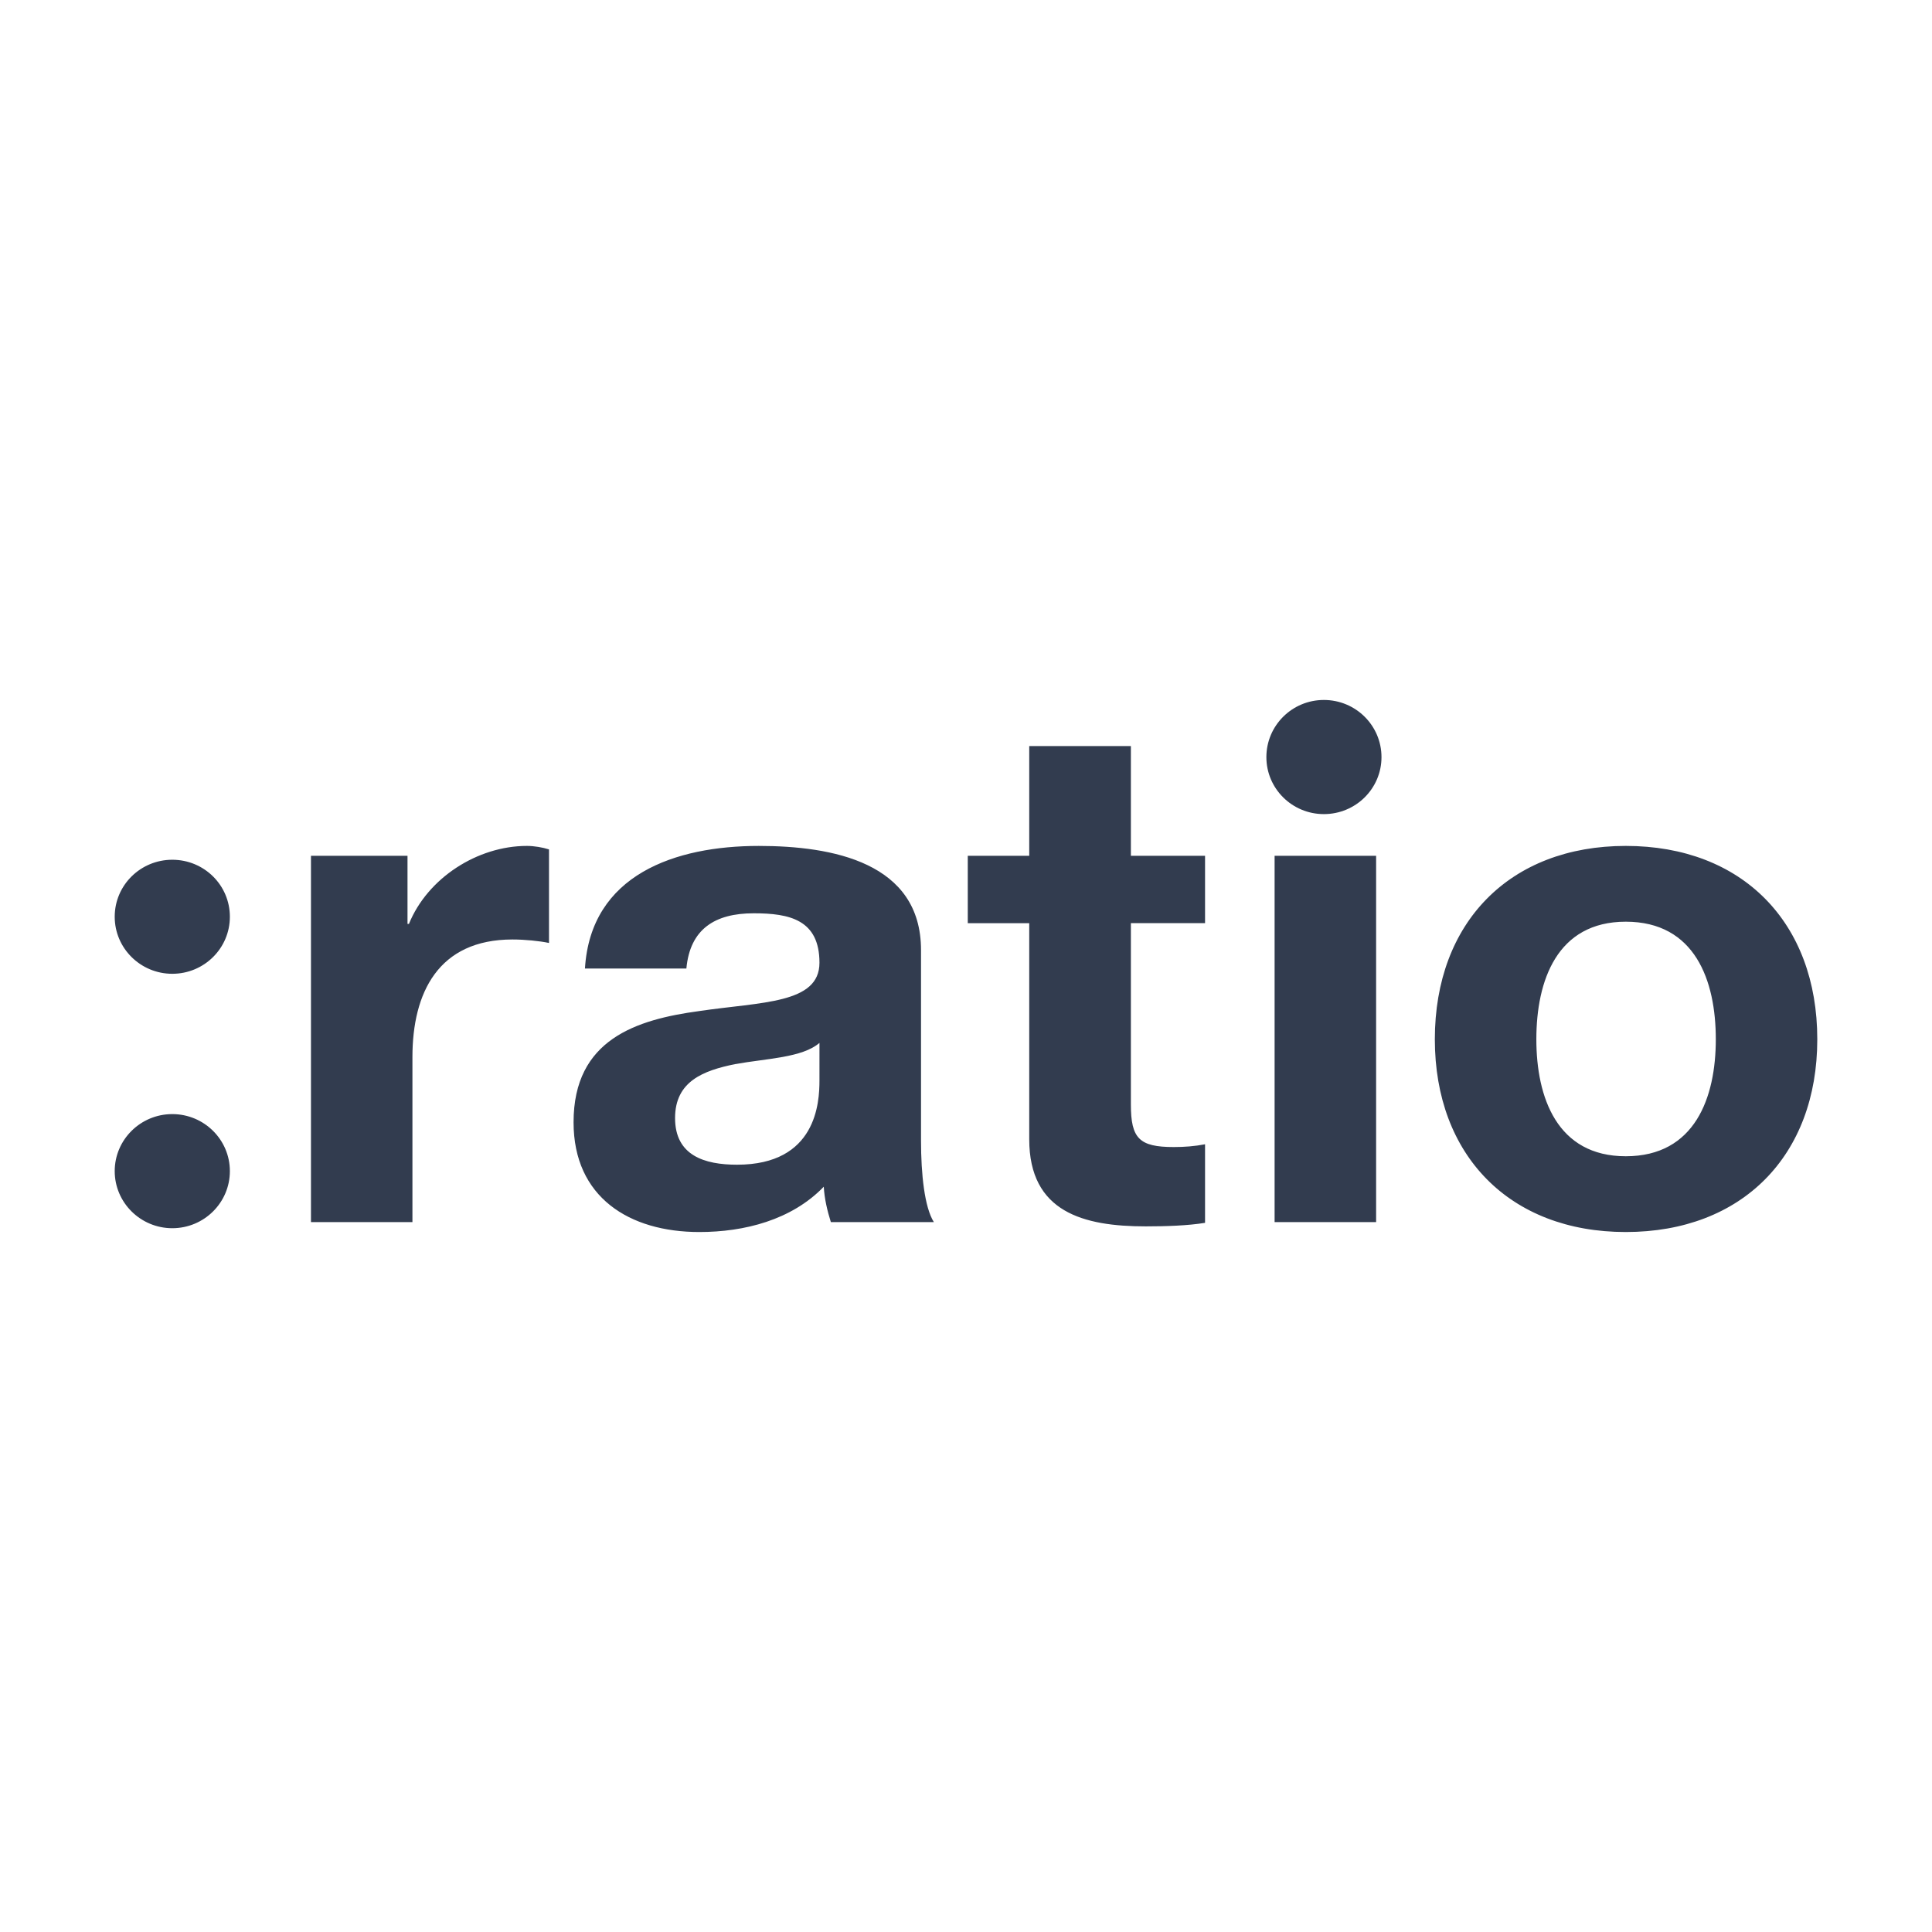 <?xml version="1.0" encoding="utf-8"?>
<!-- Generator: Adobe Illustrator 16.0.0, SVG Export Plug-In . SVG Version: 6.00 Build 0)  -->
<!DOCTYPE svg PUBLIC "-//W3C//DTD SVG 1.1//EN" "http://www.w3.org/Graphics/SVG/1.1/DTD/svg11.dtd">
<svg version="1.1" id="logo_x5F_ratio" xmlns="http://www.w3.org/2000/svg" xmlns:xlink="http://www.w3.org/1999/xlink" x="0px"
	 y="0px" width="160px" height="160px" viewBox="0 -55 160 160" enable-background="new 0 -55 160 160" xml:space="preserve">
<path id="logo_x5F_ratio_1_" fill="#323C4F" d="M76.275,23.684c0-7.269-7.347-8.628-13.441-8.628
	c-6.876,0-13.917,2.353-14.391,10.154h8.4c0.303-3.282,2.373-4.575,5.577-4.575c2.959,0,5.444,0.527,5.444,4.096
	c0,3.405-4.793,3.237-9.95,4C52.709,29.436,47.5,31.07,47.5,37.941c-0.001,6.211,4.618,9.09,10.414,9.09
	c3.732,0,7.64-0.992,10.307-3.752c0.055,0.988,0.291,1.99,0.587,2.93h8.53c-0.776-1.23-1.063-3.979-1.063-6.74V23.684z
	 M67.864,34.479c0,1.816-0.24,6.977-6.823,6.977c-2.708,0-5.135-0.762-5.135-3.863c0-3.053,2.354-3.936,4.971-4.467
	c2.61-0.471,5.562-0.525,6.988-1.758L67.864,34.479L67.864,34.479z M93.655,15.872h6.142v5.58h-6.142v15.021
	c0,2.807,0.692,3.52,3.545,3.52c0.89,0,1.721-0.062,2.597-0.229v6.506c-1.414,0.232-3.245,0.293-4.91,0.293
	c-5.145,0-9.65-1.172-9.65-7.213V21.453h-5.09v-5.58h5.09V6.787h8.418L93.655,15.872L93.655,15.872z M134.64,15.055
	c-9.6,0-15.813,6.335-15.813,16.015c0,9.625,6.216,15.961,15.813,15.961c9.64,0,15.86-6.338,15.86-15.961
	C150.5,21.391,144.279,15.055,134.64,15.055z M134.64,40.756c-5.694,0-7.406-4.871-7.406-9.686c0-4.863,1.712-9.739,7.406-9.739
	c5.736,0,7.456,4.875,7.456,9.739C142.096,35.885,140.376,40.756,134.64,40.756z M105.557,15.872h8.407v30.337h-8.407V15.872z
	 M114.409,7.703c0,2.604-2.134,4.718-4.771,4.718c-2.632,0-4.762-2.114-4.762-4.718c0-2.617,2.13-4.735,4.762-4.735
	C112.275,2.968,114.409,5.086,114.409,7.703z M43.638,15.055c0.591,0,1.299,0.12,1.828,0.289v7.749
	c-0.771-0.166-2.005-0.289-3.023-0.289c-6.142,0-8.287,4.406-8.287,9.736v13.67h-8.403V15.872h7.995v5.642h0.118
	C35.413,17.706,39.55,15.055,43.638,15.055z M19.037,20.922c0,2.609-2.132,4.723-4.769,4.723c-2.627,0-4.768-2.114-4.768-4.723
	c0-2.619,2.141-4.721,4.768-4.721C16.904,16.201,19.037,18.303,19.037,20.922z M19.037,41.988c0,2.605-2.132,4.727-4.769,4.727
	c-2.627,0-4.768-2.121-4.768-4.727s2.141-4.723,4.768-4.723C16.904,37.266,19.037,39.383,19.037,41.988z"/>
</svg>

